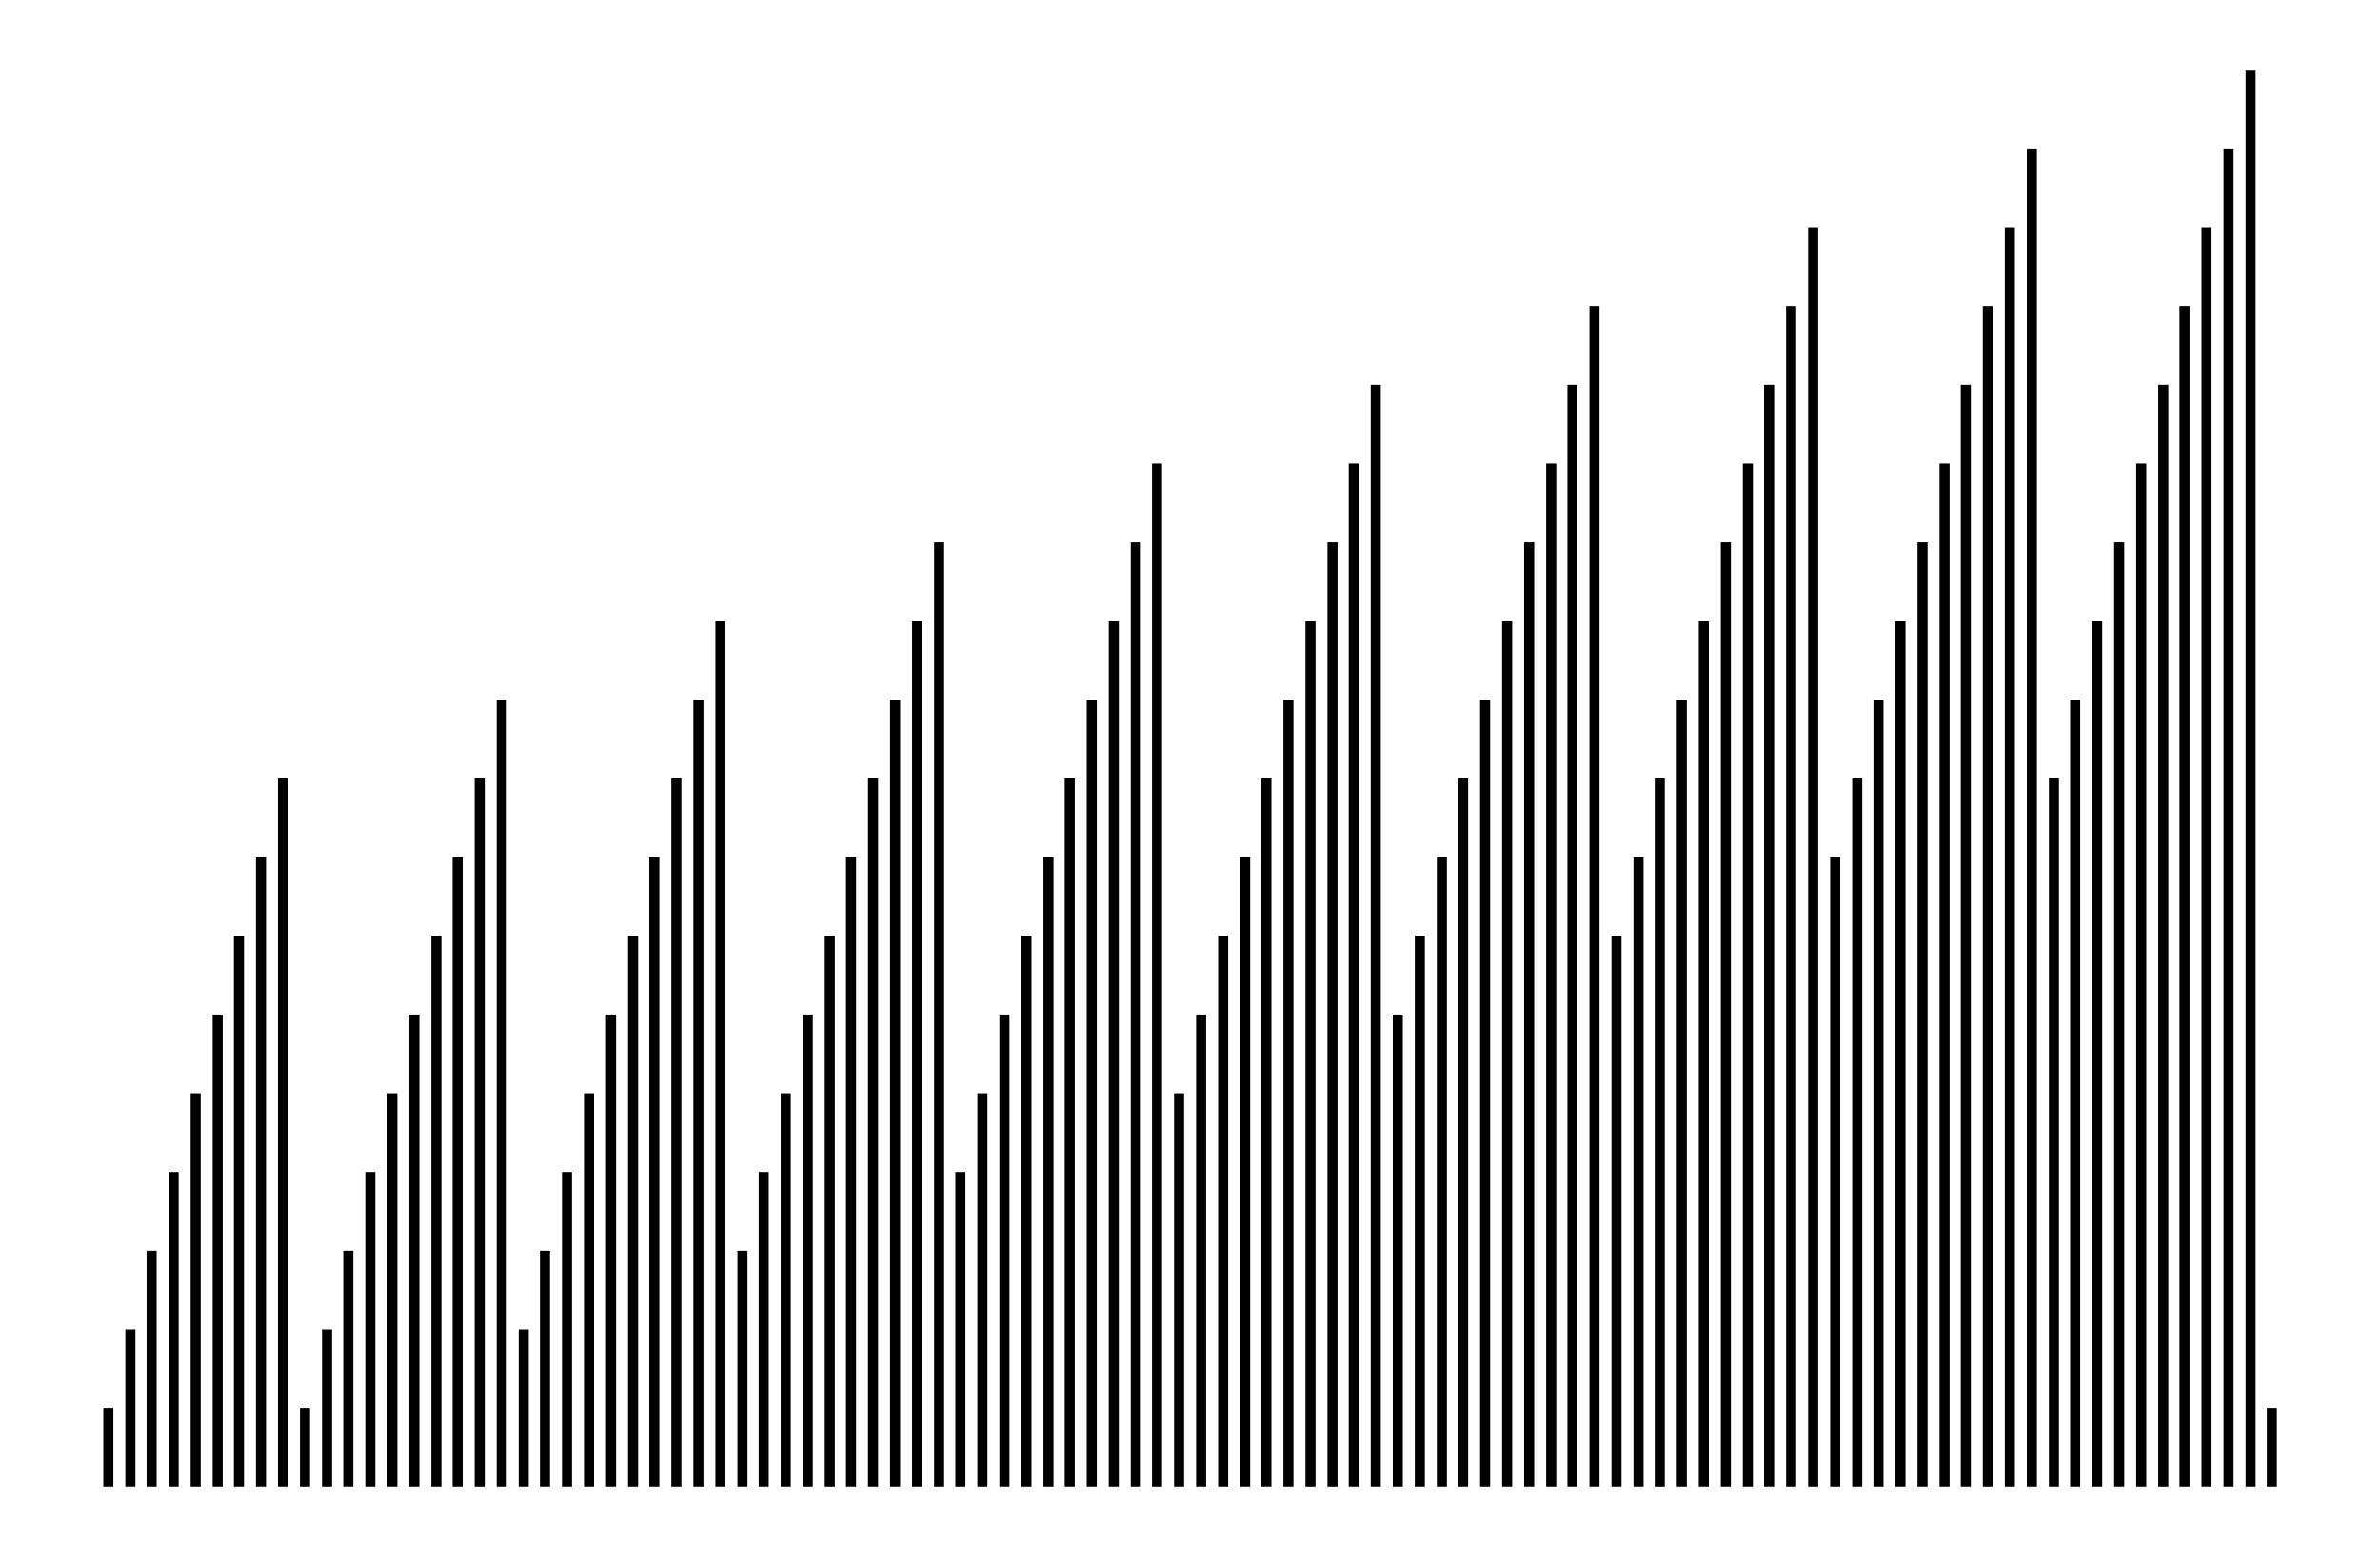 <svg xmlns="http://www.w3.org/2000/svg" width="152.8" height="100.0" viewBox="-3.46 -5.00 162.81 110.00">
<g fill="none" stroke="black" stroke-width="0.09%" transform="translate(0, 100) scale(5.556, -5.556)">
<line x1="0.28" y1="0.00" x2="0.28" y2="1.00" />
<line x1="0.56" y1="0.00" x2="0.56" y2="2.00" />
<line x1="0.83" y1="0.00" x2="0.83" y2="3.00" />
<line x1="1.11" y1="0.00" x2="1.11" y2="4.00" />
<line x1="1.39" y1="0.00" x2="1.39" y2="5.00" />
<line x1="1.67" y1="0.00" x2="1.67" y2="6.00" />
<line x1="1.94" y1="0.00" x2="1.94" y2="7.00" />
<line x1="2.22" y1="0.00" x2="2.22" y2="8.00" />
<line x1="2.50" y1="0.00" x2="2.50" y2="9.00" />
<line x1="2.78" y1="0.00" x2="2.78" y2="1.00" />
<line x1="3.06" y1="0.00" x2="3.06" y2="2.00" />
<line x1="3.33" y1="0.00" x2="3.33" y2="3.00" />
<line x1="3.61" y1="0.00" x2="3.61" y2="4.00" />
<line x1="3.89" y1="0.00" x2="3.89" y2="5.00" />
<line x1="4.17" y1="0.00" x2="4.17" y2="6.00" />
<line x1="4.45" y1="0.00" x2="4.45" y2="7.00" />
<line x1="4.72" y1="0.00" x2="4.72" y2="8.00" />
<line x1="5.00" y1="0.00" x2="5.00" y2="9.00" />
<line x1="5.28" y1="0.00" x2="5.28" y2="10.00" />
<line x1="5.56" y1="0.00" x2="5.56" y2="2.00" />
<line x1="5.83" y1="0.00" x2="5.83" y2="3.00" />
<line x1="6.11" y1="0.00" x2="6.11" y2="4.00" />
<line x1="6.39" y1="0.00" x2="6.39" y2="5.00" />
<line x1="6.67" y1="0.00" x2="6.67" y2="6.00" />
<line x1="6.95" y1="0.00" x2="6.95" y2="7.00" />
<line x1="7.22" y1="0.00" x2="7.22" y2="8.00" />
<line x1="7.50" y1="0.00" x2="7.50" y2="9.00" />
<line x1="7.78" y1="0.00" x2="7.78" y2="10.00" />
<line x1="8.06" y1="0.00" x2="8.06" y2="11.00" />
<line x1="8.34" y1="0.00" x2="8.34" y2="3.00" />
<line x1="8.61" y1="0.00" x2="8.61" y2="4.00" />
<line x1="8.89" y1="0.00" x2="8.89" y2="5.00" />
<line x1="9.17" y1="0.00" x2="9.17" y2="6.00" />
<line x1="9.45" y1="0.00" x2="9.45" y2="7.00" />
<line x1="9.72" y1="0.00" x2="9.72" y2="8.00" />
<line x1="10.00" y1="0.00" x2="10.00" y2="9.00" />
<line x1="10.28" y1="0.00" x2="10.28" y2="10.00" />
<line x1="10.56" y1="0.00" x2="10.56" y2="11.00" />
<line x1="10.84" y1="0.00" x2="10.84" y2="12.00" />
<line x1="11.11" y1="0.00" x2="11.11" y2="4.00" />
<line x1="11.39" y1="0.00" x2="11.39" y2="5.00" />
<line x1="11.67" y1="0.00" x2="11.67" y2="6.00" />
<line x1="11.95" y1="0.00" x2="11.95" y2="7.00" />
<line x1="12.23" y1="0.00" x2="12.23" y2="8.00" />
<line x1="12.50" y1="0.00" x2="12.50" y2="9.00" />
<line x1="12.78" y1="0.00" x2="12.78" y2="10.00" />
<line x1="13.06" y1="0.00" x2="13.06" y2="11.00" />
<line x1="13.34" y1="0.00" x2="13.34" y2="12.00" />
<line x1="13.61" y1="0.00" x2="13.61" y2="13.00" />
<line x1="13.89" y1="0.00" x2="13.89" y2="5.00" />
<line x1="14.17" y1="0.00" x2="14.17" y2="6.00" />
<line x1="14.45" y1="0.00" x2="14.45" y2="7.00" />
<line x1="14.73" y1="0.00" x2="14.73" y2="8.00" />
<line x1="15.00" y1="0.00" x2="15.00" y2="9.00" />
<line x1="15.28" y1="0.00" x2="15.28" y2="10.00" />
<line x1="15.56" y1="0.00" x2="15.56" y2="11.00" />
<line x1="15.84" y1="0.00" x2="15.84" y2="12.00" />
<line x1="16.11" y1="0.00" x2="16.11" y2="13.00" />
<line x1="16.39" y1="0.00" x2="16.39" y2="14.00" />
<line x1="16.67" y1="0.00" x2="16.67" y2="6.00" />
<line x1="16.95" y1="0.00" x2="16.95" y2="7.00" />
<line x1="17.23" y1="0.00" x2="17.23" y2="8.00" />
<line x1="17.50" y1="0.00" x2="17.50" y2="9.00" />
<line x1="17.78" y1="0.00" x2="17.78" y2="10.00" />
<line x1="18.06" y1="0.00" x2="18.06" y2="11.00" />
<line x1="18.34" y1="0.00" x2="18.34" y2="12.00" />
<line x1="18.62" y1="0.00" x2="18.62" y2="13.00" />
<line x1="18.89" y1="0.00" x2="18.89" y2="14.00" />
<line x1="19.17" y1="0.00" x2="19.17" y2="15.00" />
<line x1="19.45" y1="0.00" x2="19.45" y2="7.00" />
<line x1="19.73" y1="0.00" x2="19.73" y2="8.00" />
<line x1="20.00" y1="0.00" x2="20.00" y2="9.00" />
<line x1="20.28" y1="0.00" x2="20.28" y2="10.00" />
<line x1="20.56" y1="0.00" x2="20.56" y2="11.00" />
<line x1="20.84" y1="0.00" x2="20.84" y2="12.00" />
<line x1="21.12" y1="0.00" x2="21.12" y2="13.00" />
<line x1="21.39" y1="0.00" x2="21.39" y2="14.00" />
<line x1="21.67" y1="0.00" x2="21.67" y2="15.00" />
<line x1="21.95" y1="0.00" x2="21.95" y2="16.00" />
<line x1="22.23" y1="0.00" x2="22.23" y2="8.00" />
<line x1="22.51" y1="0.00" x2="22.51" y2="9.00" />
<line x1="22.78" y1="0.00" x2="22.78" y2="10.00" />
<line x1="23.06" y1="0.00" x2="23.06" y2="11.00" />
<line x1="23.34" y1="0.00" x2="23.34" y2="12.00" />
<line x1="23.62" y1="0.00" x2="23.62" y2="13.00" />
<line x1="23.89" y1="0.00" x2="23.89" y2="14.00" />
<line x1="24.17" y1="0.00" x2="24.17" y2="15.00" />
<line x1="24.45" y1="0.00" x2="24.45" y2="16.00" />
<line x1="24.73" y1="0.00" x2="24.73" y2="17.00" />
<line x1="25.01" y1="0.00" x2="25.01" y2="9.00" />
<line x1="25.28" y1="0.00" x2="25.28" y2="10.00" />
<line x1="25.56" y1="0.00" x2="25.56" y2="11.00" />
<line x1="25.84" y1="0.00" x2="25.84" y2="12.00" />
<line x1="26.12" y1="0.00" x2="26.12" y2="13.00" />
<line x1="26.40" y1="0.00" x2="26.40" y2="14.00" />
<line x1="26.67" y1="0.00" x2="26.67" y2="15.00" />
<line x1="26.95" y1="0.00" x2="26.95" y2="16.00" />
<line x1="27.23" y1="0.00" x2="27.23" y2="17.00" />
<line x1="27.51" y1="0.00" x2="27.51" y2="18.00" />
<line x1="27.78" y1="0.00" x2="27.78" y2="1.00" />
</g>
</svg>